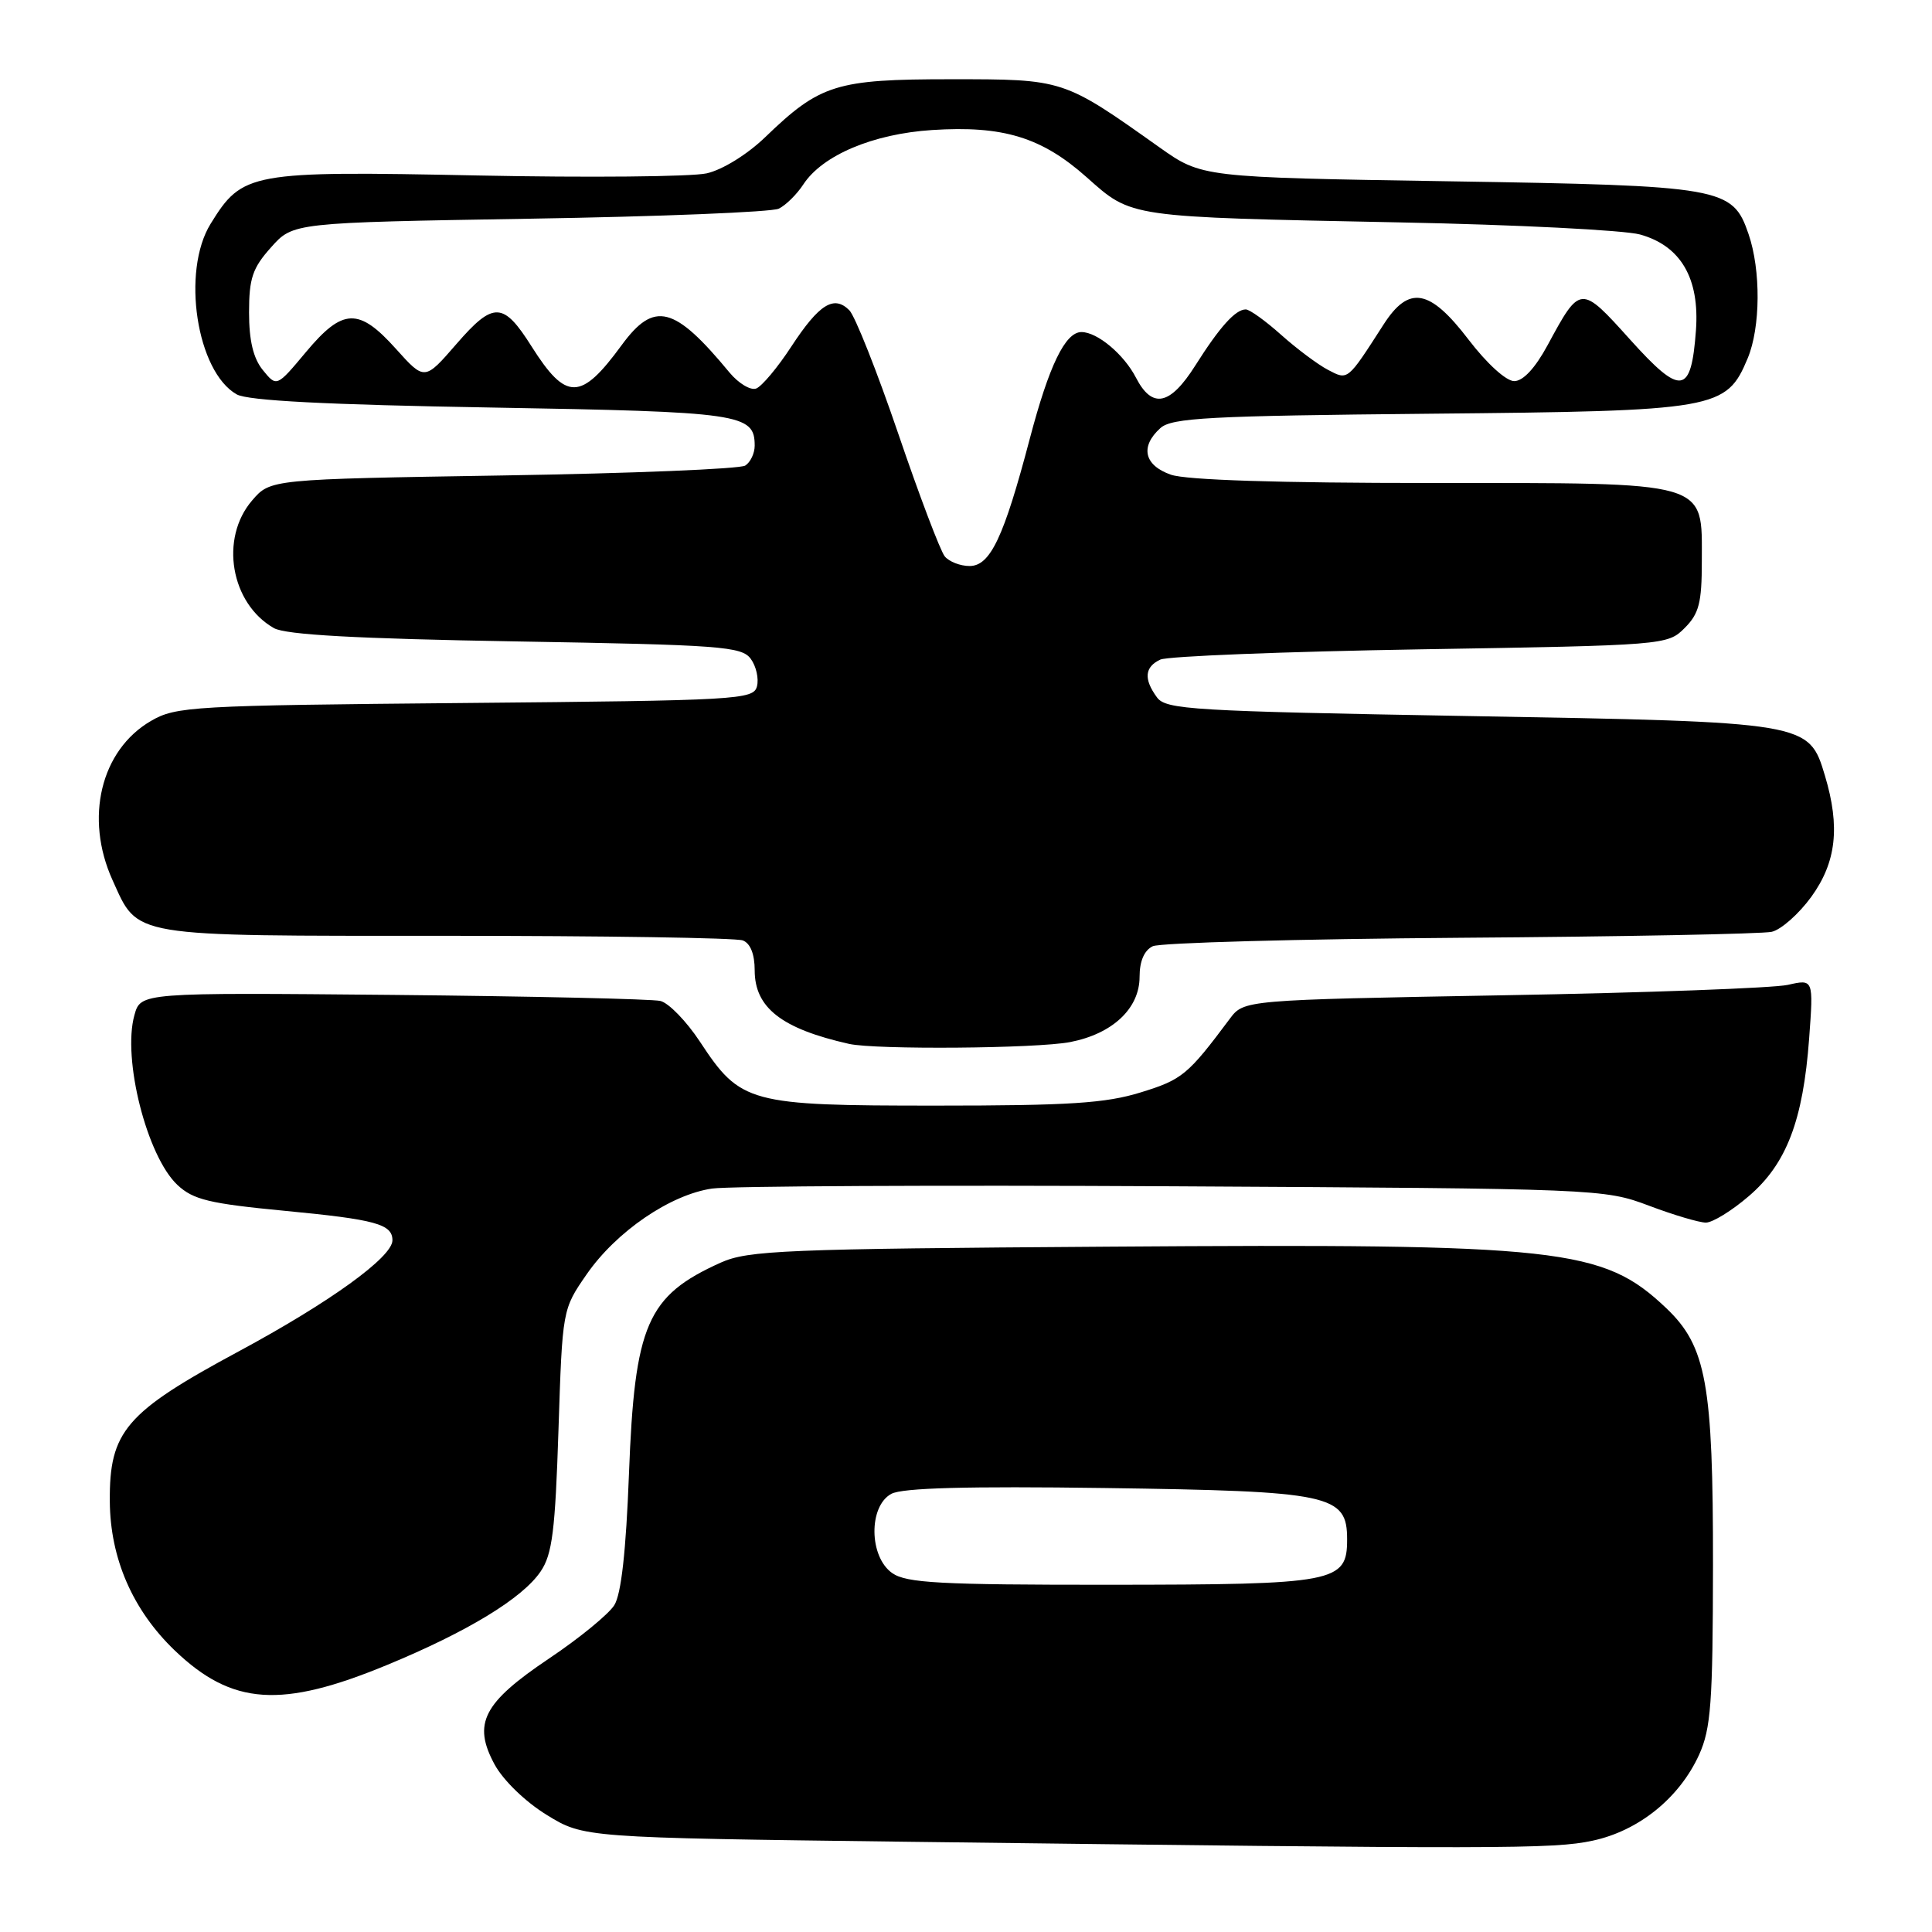 <?xml version="1.0" encoding="UTF-8" standalone="no"?>
<!DOCTYPE svg PUBLIC "-//W3C//DTD SVG 1.1//EN" "http://www.w3.org/Graphics/SVG/1.1/DTD/svg11.dtd" >
<svg xmlns="http://www.w3.org/2000/svg" xmlns:xlink="http://www.w3.org/1999/xlink" version="1.1" viewBox="0 0 256 256">
 <g >
 <path fill="currentColor"
d=" M 211.03 243.90 C 217.15 242.59 222.53 238.24 225.14 232.51 C 226.71 229.04 226.96 225.65 226.98 207.43 C 227.00 183.35 226.10 178.39 220.78 173.33 C 212.38 165.37 206.99 164.77 146.80 165.19 C 103.92 165.48 99.13 165.68 95.51 167.30 C 85.73 171.70 84.09 175.48 83.34 195.32 C 82.95 205.52 82.32 211.22 81.40 212.69 C 80.65 213.89 76.77 217.07 72.77 219.75 C 64.01 225.63 62.60 228.37 65.53 233.79 C 66.67 235.89 69.58 238.72 72.42 240.47 C 77.34 243.50 77.34 243.50 119.92 244.04 C 199.17 245.03 205.80 245.02 211.03 243.90 Z  M 51.35 220.59 C 61.99 216.19 69.26 211.76 71.64 208.22 C 73.18 205.96 73.57 202.81 74.00 189.50 C 74.52 173.50 74.52 173.50 77.73 168.86 C 81.66 163.18 88.81 158.30 94.35 157.49 C 96.63 157.16 124.15 157.02 155.50 157.19 C 211.80 157.50 212.57 157.53 218.47 159.75 C 221.75 160.99 225.15 162.00 226.04 162.00 C 226.92 162.00 229.48 160.43 231.72 158.50 C 236.72 154.23 238.92 148.47 239.72 137.61 C 240.30 129.73 240.30 129.73 236.90 130.50 C 235.03 130.92 218.05 131.55 199.16 131.88 C 164.82 132.50 164.82 132.50 162.95 135.00 C 157.40 142.43 156.66 143.05 151.18 144.74 C 146.51 146.19 141.69 146.50 124.00 146.50 C 99.20 146.50 98.13 146.21 92.74 138.02 C 90.96 135.32 88.60 132.89 87.50 132.63 C 86.40 132.37 70.46 132.01 52.07 131.83 C 18.64 131.52 18.64 131.52 17.81 134.51 C 16.19 140.29 19.47 153.22 23.51 157.01 C 25.60 158.97 27.73 159.48 37.73 160.44 C 49.78 161.59 52.00 162.20 52.00 164.35 C 52.00 166.57 43.71 172.56 31.62 179.07 C 16.63 187.14 14.48 189.65 14.55 198.93 C 14.60 206.51 17.59 213.36 23.16 218.70 C 30.77 225.98 37.28 226.42 51.35 220.59 Z  M 141.80 138.08 C 147.42 136.99 151.00 133.63 151.00 129.43 C 151.00 127.35 151.62 125.92 152.75 125.38 C 153.71 124.92 172.05 124.42 193.50 124.26 C 214.95 124.11 233.52 123.75 234.76 123.47 C 236.00 123.19 238.36 121.10 240.01 118.83 C 243.32 114.25 243.85 109.58 241.82 102.80 C 239.68 95.67 239.71 95.67 194.55 94.88 C 157.89 94.23 154.49 94.03 153.30 92.40 C 151.52 89.97 151.67 88.37 153.75 87.40 C 154.71 86.95 170.23 86.34 188.22 86.04 C 220.60 85.51 220.97 85.48 223.22 83.22 C 225.13 81.32 225.50 79.88 225.50 74.38 C 225.50 63.62 226.83 64.00 189.54 64.00 C 169.44 64.00 157.18 63.61 155.15 62.90 C 151.60 61.66 151.04 59.18 153.75 56.73 C 155.26 55.36 160.19 55.10 189.50 54.82 C 227.56 54.46 228.74 54.25 231.58 47.47 C 233.28 43.39 233.34 35.81 231.69 31.01 C 229.57 24.82 228.32 24.60 191.87 24.02 C 159.24 23.50 159.24 23.50 153.60 19.50 C 140.86 10.46 140.98 10.50 126.00 10.50 C 110.78 10.50 108.67 11.16 101.39 18.18 C 99.01 20.47 95.73 22.50 93.64 22.97 C 91.63 23.42 77.95 23.55 63.23 23.25 C 33.09 22.64 32.13 22.82 27.91 29.65 C 24.01 35.95 26.05 49.26 31.37 52.26 C 32.84 53.09 43.28 53.63 65.12 54.00 C 98.24 54.57 100.00 54.82 100.00 59.06 C 100.00 60.06 99.44 61.25 98.75 61.69 C 98.06 62.14 83.62 62.73 66.66 63.00 C 35.82 63.50 35.82 63.50 33.41 66.31 C 29.08 71.34 30.56 79.97 36.30 83.23 C 37.86 84.11 47.19 84.63 68.33 84.99 C 95.54 85.45 98.28 85.66 99.48 87.30 C 100.20 88.28 100.57 89.93 100.30 90.95 C 99.84 92.71 97.83 92.82 61.66 93.15 C 25.45 93.48 23.32 93.60 20.00 95.53 C 13.35 99.40 11.18 108.39 14.91 116.62 C 18.38 124.26 16.84 124.00 59.14 124.00 C 79.87 124.00 97.55 124.27 98.42 124.61 C 99.43 124.99 100.00 126.43 100.00 128.57 C 100.00 133.53 103.57 136.31 112.50 138.32 C 116.04 139.11 137.36 138.94 141.80 138.08 Z  M 118.22 208.44 C 115.14 206.28 115.07 199.57 118.11 197.94 C 119.58 197.15 128.19 196.92 146.36 197.17 C 176.39 197.59 178.50 198.03 178.50 203.98 C 178.50 209.69 177.02 209.97 146.97 209.99 C 124.56 210.00 120.10 209.76 118.22 208.44 Z  M 125.19 73.73 C 124.61 73.03 121.83 65.71 119.03 57.48 C 116.22 49.24 113.30 41.88 112.54 41.11 C 110.50 39.07 108.55 40.28 104.86 45.91 C 103.05 48.69 100.95 51.19 100.20 51.48 C 99.46 51.76 97.87 50.81 96.67 49.37 C 89.34 40.50 86.69 39.83 82.36 45.75 C 76.96 53.13 75.02 53.15 70.44 45.91 C 66.69 39.97 65.39 39.92 60.49 45.57 C 56.26 50.45 56.26 50.45 52.46 46.22 C 47.54 40.74 45.42 40.81 40.54 46.65 C 36.66 51.29 36.66 51.29 34.83 49.04 C 33.56 47.48 33.00 45.12 33.00 41.40 C 33.00 36.88 33.46 35.51 35.92 32.77 C 38.83 29.50 38.83 29.50 70.17 28.98 C 87.40 28.70 102.26 28.10 103.19 27.65 C 104.12 27.20 105.59 25.75 106.45 24.43 C 108.99 20.56 115.68 17.74 123.50 17.23 C 132.91 16.62 138.01 18.18 143.97 23.47 C 150.04 28.86 149.21 28.74 185.50 29.47 C 200.91 29.77 215.22 30.50 217.31 31.07 C 222.71 32.57 225.23 36.88 224.72 43.79 C 224.09 52.32 222.76 52.51 216.00 45.00 C 209.44 37.71 209.40 37.71 205.07 45.73 C 203.42 48.78 201.82 50.50 200.64 50.50 C 199.57 50.50 197.01 48.17 194.59 45.00 C 189.44 38.26 186.69 37.77 183.33 43.00 C 178.50 50.51 178.64 50.41 175.95 49.00 C 174.60 48.29 171.81 46.20 169.75 44.36 C 167.68 42.51 165.58 41.00 165.07 41.00 C 163.70 41.00 161.61 43.33 158.38 48.44 C 155.04 53.72 152.68 54.21 150.53 50.06 C 148.93 46.95 145.40 44.00 143.30 44.00 C 141.15 44.00 139.01 48.42 136.45 58.14 C 133.01 71.21 131.22 75.00 128.47 75.00 C 127.25 75.00 125.77 74.43 125.19 73.73 Z "/>
</g>
</svg>